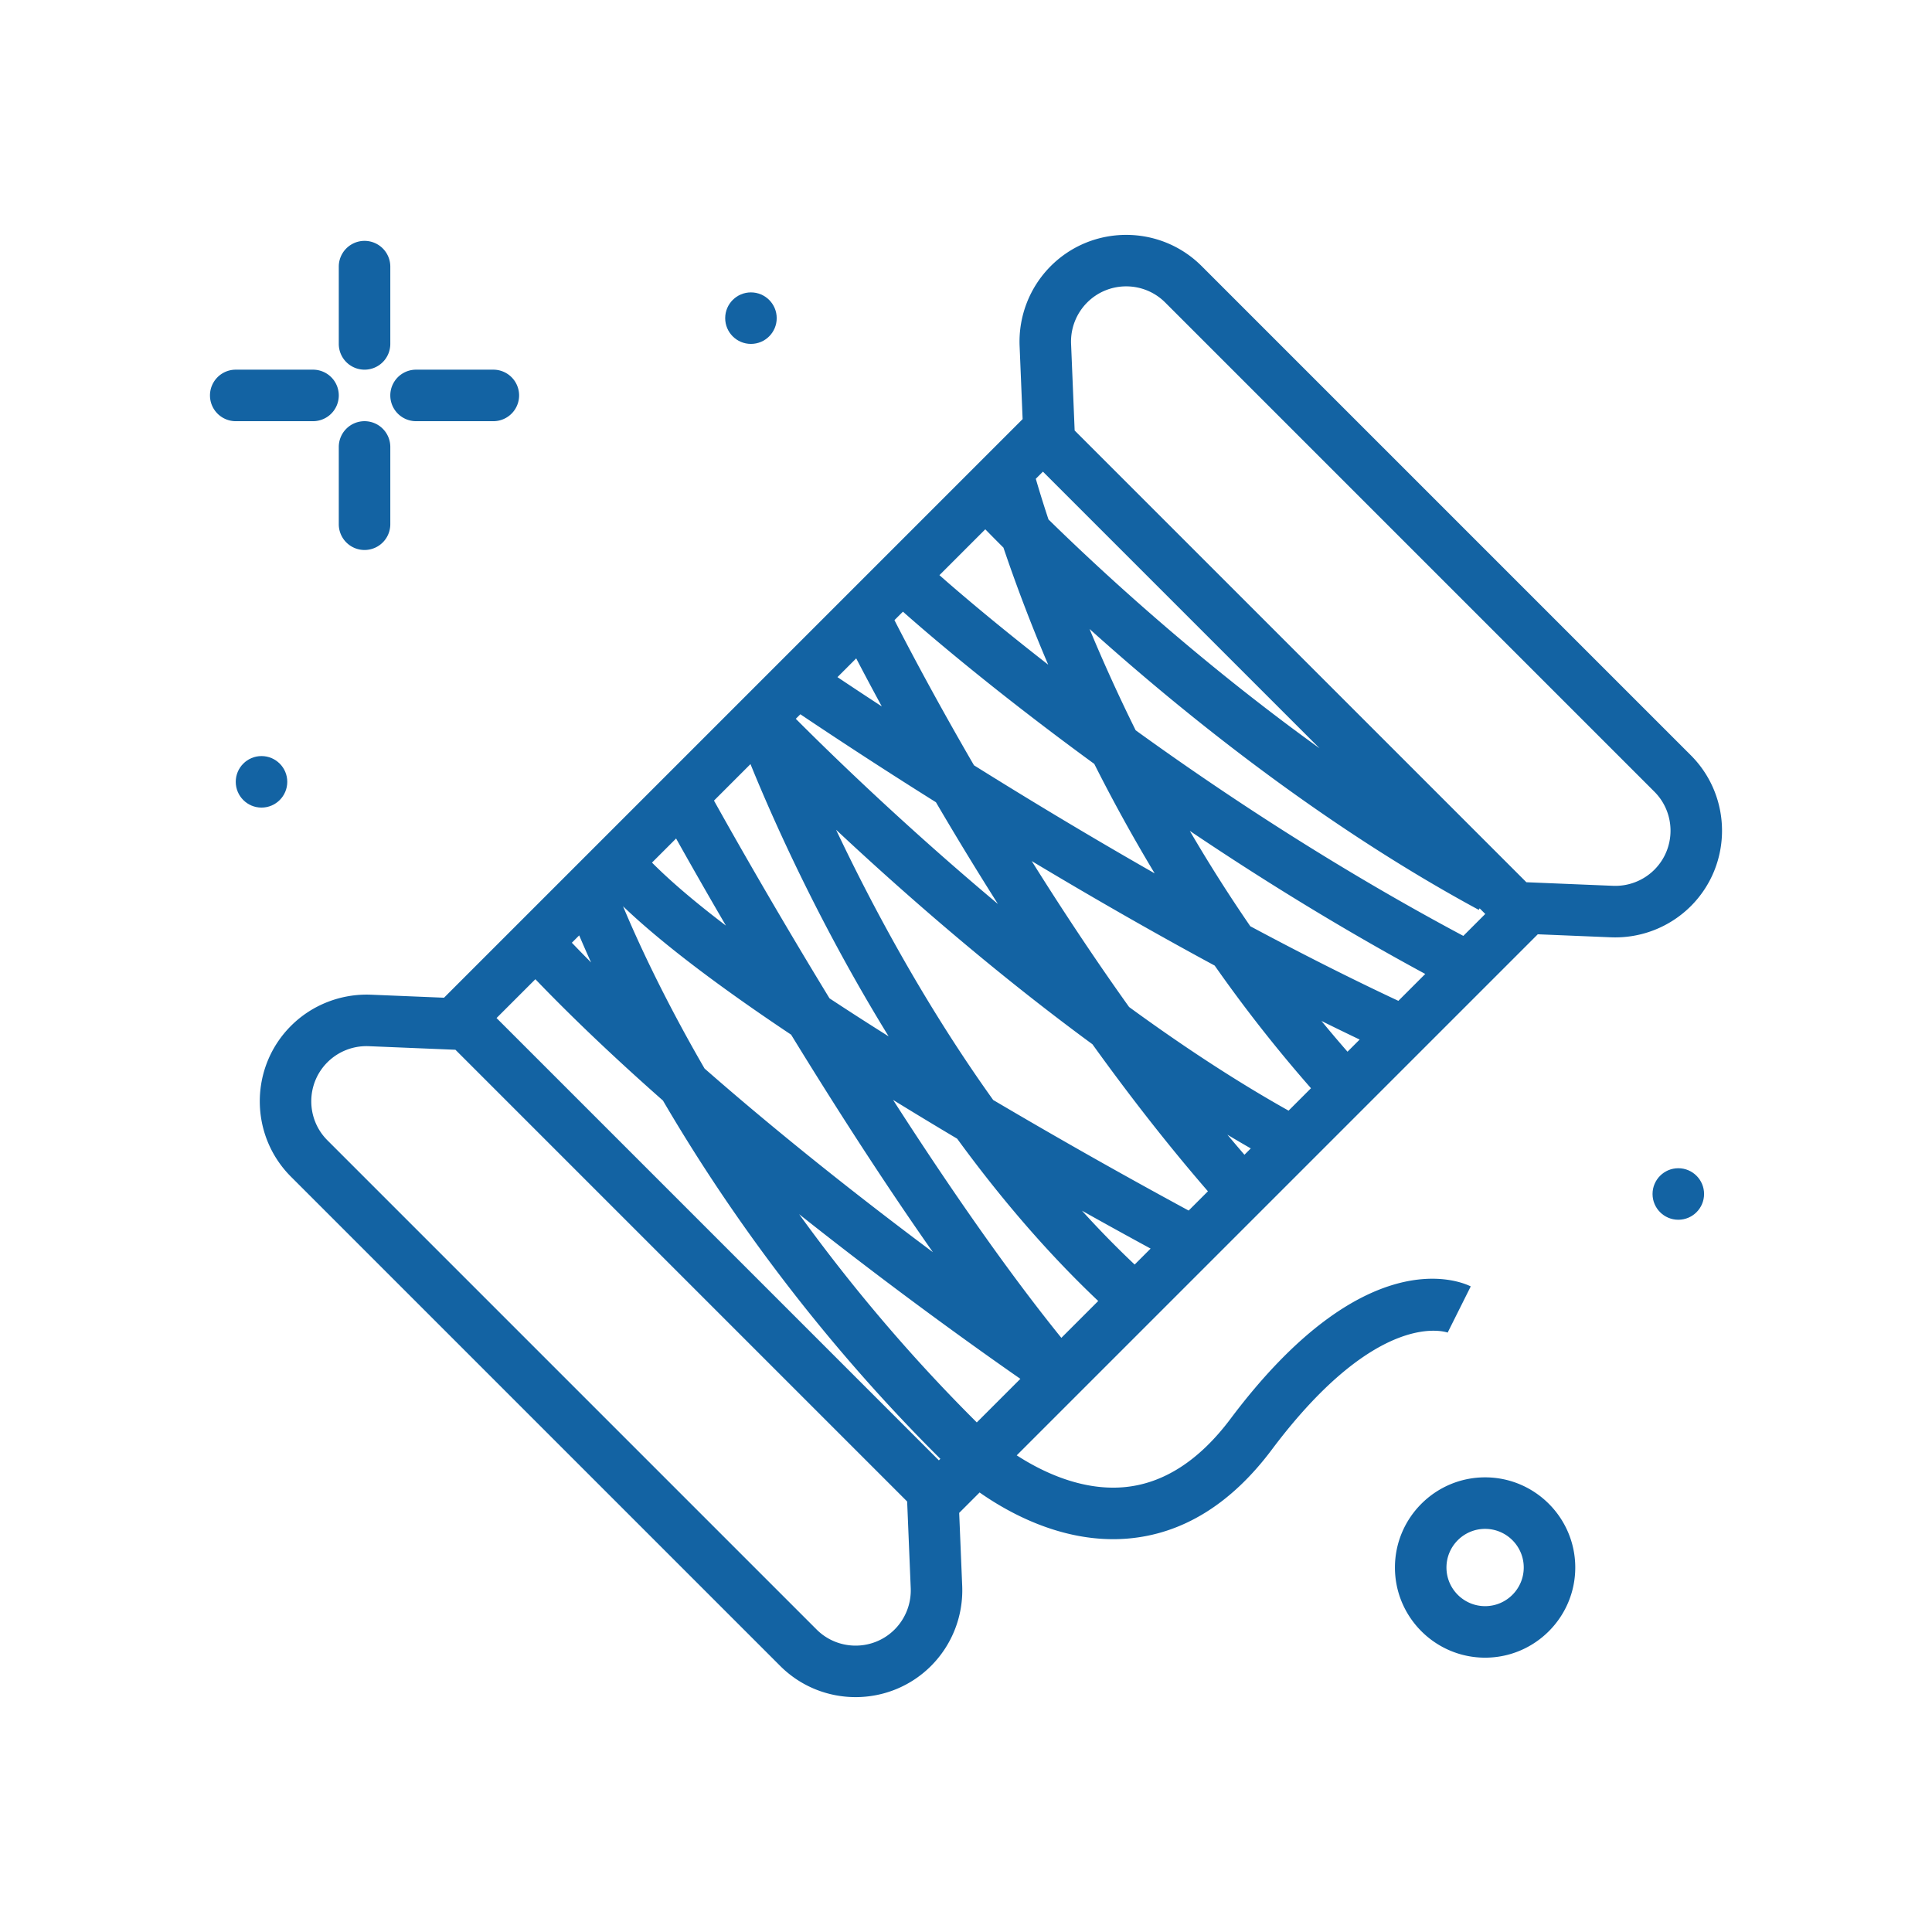 <?xml version="1.0" encoding="UTF-8"?>
<svg xmlns="http://www.w3.org/2000/svg" xmlns:xlink="http://www.w3.org/1999/xlink" version="1.1" width="512" height="512" x="0" y="0" viewBox="0 0 300 300" style="enable-background:new 0 0 512 512" xml:space="preserve" class="">
  <g>
    <path d="m262.55 117.278-75.961-75.961c-6.46-6.459-16.969-6.459-23.427 0a16.613 16.613 0 0 0-4.839 12.396l.469 11.366-89.846 89.846-11.366-.469c-4.61-.178-9.132 1.573-12.396 4.839-6.459 6.459-6.459 16.968 0 23.427l75.961 75.961c3.229 3.229 7.471 4.845 11.713 4.845s8.485-1.615 11.715-4.845a16.62 16.62 0 0 0 4.838-12.396l-.469-11.367 3.169-3.169c4.417 3.096 11.973 7.252 20.732 7.252.742 0 1.494-.03 2.252-.093 8.515-.706 16.042-5.346 22.374-13.787 16.734-22.313 27.337-18.208 27.445-18.161l-.114-.054 3.578-7.156c-1.63-.812-16.512-7.159-37.31 20.57-4.889 6.519-10.471 10.089-16.59 10.611-6.576.558-12.697-2.421-16.601-4.949l80.91-80.909 11.366.469a16.612 16.612 0 0 0 12.397-4.839c6.459-6.46 6.459-16.968 0-23.427zm-97.744 90.463c-8.727-10.797-17.859-24.083-26.128-36.946a707.42 707.42 0 0 0 9.949 6.02c6.422 8.806 13.728 17.468 21.904 25.202zM124.09 188.54c15.061 11.958 28.375 21.41 34.353 25.565l-6.766 6.766c-10.96-10.901-20.089-21.965-27.587-32.331zm-34.152-43.294c.52 1.229 1.134 2.635 1.845 4.202a243.46 243.46 0 0 1-2.986-3.061zm26.597-26.597c3.333 8.205 10.53 24.541 21.453 42.278a499.858 499.858 0 0 1-9.18-5.904c-8.602-14.096-15.268-25.905-17.941-30.706zm28.798 5.923a531.71 531.71 0 0 0 9.622 15.796c-14.843-12.441-26.496-23.841-31.384-28.753l.704-.704a809.032 809.032 0 0 0 21.058 13.661zm-15.293-19.427 2.912-2.912c1.02 1.96 2.355 4.485 3.975 7.462a716.746 716.746 0 0 1-6.887-4.55zm-17.319 38.584c-4.544-3.455-8.481-6.766-11.479-9.786l3.742-3.742a868.84 868.84 0 0 0 7.737 13.528zm-15.973-3c6.375 6.102 15.791 13.058 26.097 19.936 6.553 10.695 14.161 22.588 22.018 33.776-10.322-7.707-23.118-17.707-35.458-28.519-6.56-11.328-10.638-20.351-12.657-25.193zm71.259 47.267a880.545 880.545 0 0 0 10.66 5.884l-2.479 2.479a150.513 150.513 0 0 1-8.181-8.363zm-13.785-17.191c-10.747-15.018-18.951-30.459-24.396-41.961 9.908 9.278 24.044 21.746 39.81 33.31 5.597 7.781 11.615 15.543 17.93 22.828l-2.993 2.993a943.435 943.435 0 0 1-30.351-17.17zm36.368 5.388c1.208.726 2.419 1.436 3.631 2.133l-.984.984c-.888-1.03-1.77-2.07-2.647-3.117zm-15.263-19.824c-5.508-7.713-10.591-15.423-15.121-22.663 8.716 5.231 18.378 10.811 28.408 16.228a223.193 223.193 0 0 0 14.955 19.046l-3.48 3.48c-8.376-4.692-16.756-10.248-24.762-16.091zm29.868 2.164c1.977.98 3.956 1.944 5.933 2.887l-1.888 1.888a203.452 203.452 0 0 1-4.045-4.775zm-11.047-14.705a238.75 238.75 0 0 1-9.397-14.812c10.808 7.285 23.145 14.96 36.561 22.219l-4.175 4.175c-7.683-3.598-15.429-7.533-22.989-11.582zm-14.853-8.215c-10.335-5.89-19.933-11.703-28.053-16.777-6.118-10.534-10.432-18.782-12.352-22.541l1.318-1.318c2.358 2.102 13.17 11.575 29.711 23.641a258.668 258.668 0 0 0 9.376 16.995zm-33.42-46.303 7.121-7.121c.788.808 1.729 1.761 2.817 2.845a252.257 252.257 0 0 0 6.949 18.177c-8.981-6.994-14.902-12.142-16.887-13.901zm14.963-14.964 1.109-1.109 42.958 42.958c-18.712-13.475-33.861-27.467-42.098-35.537a176.02 176.02 0 0 1-1.969-6.312zm-77.705 77.706c6.105 6.36 12.876 12.724 19.812 18.843 9.268 15.858 23.211 35.877 43.075 55.632l-.234.234-68.682-68.681zm55.782 100.975c-3.339 3.338-8.773 3.34-12.114 0L50.84 177.066c-3.34-3.34-3.34-8.774 0-12.114a8.594 8.594 0 0 1 6.411-2.501l13.467.556 70.144 70.144.556 13.467a8.606 8.606 0 0 1-2.503 6.409zm88.309-107.703c-19.737-10.522-37.191-22.033-50.88-31.927a265.016 265.016 0 0 1-7.16-15.73c14.477 13.021 36.011 30.409 60.442 43.619l.13-.241.874.874zm29.669-10.276a8.591 8.591 0 0 1-6.41 2.501l-13.467-.556-70.144-70.145-.556-13.466a8.586 8.586 0 0 1 2.501-6.41c3.338-3.34 8.772-3.342 12.114 0l75.961 75.961c3.341 3.341 3.341 8.775.001 12.115zM56.606 57.402a4 4 0 0 0 4-4v-12a4 4 0 0 0-8 0v12a4 4 0 0 0 4 4zM56.606 65.402a4 4 0 0 0-4 4v12a4 4 0 0 0 8 0v-12a4 4 0 0 0-4-4zM52.606 61.402a4 4 0 0 0-4-4h-12a4 4 0 0 0 0 8h12a4 4 0 0 0 4-4zM64.606 65.402h12a4 4 0 0 0 0-8h-12a4 4 0 0 0 0 8zM230.606 229.402c-7.72 0-14 6.28-14 14s6.28 14 14 14 14-6.28 14-14-6.28-14-14-14zm0 20c-3.309 0-6-2.691-6-6s2.691-6 6-6 6 2.691 6 6-2.691 6-6 6z" fill="#1363a3" opacity="1" data-original="#000000"/>
    <circle cx="116.607" cy="49.402" r="4" fill="#1363a3" opacity="1" data-original="#000000"/>
    <circle cx="260.607" cy="185.402" r="4" fill="#1363a3" opacity="1" data-original="#000000"/>
    <circle cx="40.607" cy="121.402" r="4" fill="#1363a3" opacity="1" data-original="#000000"/>
  </g>
</svg>
